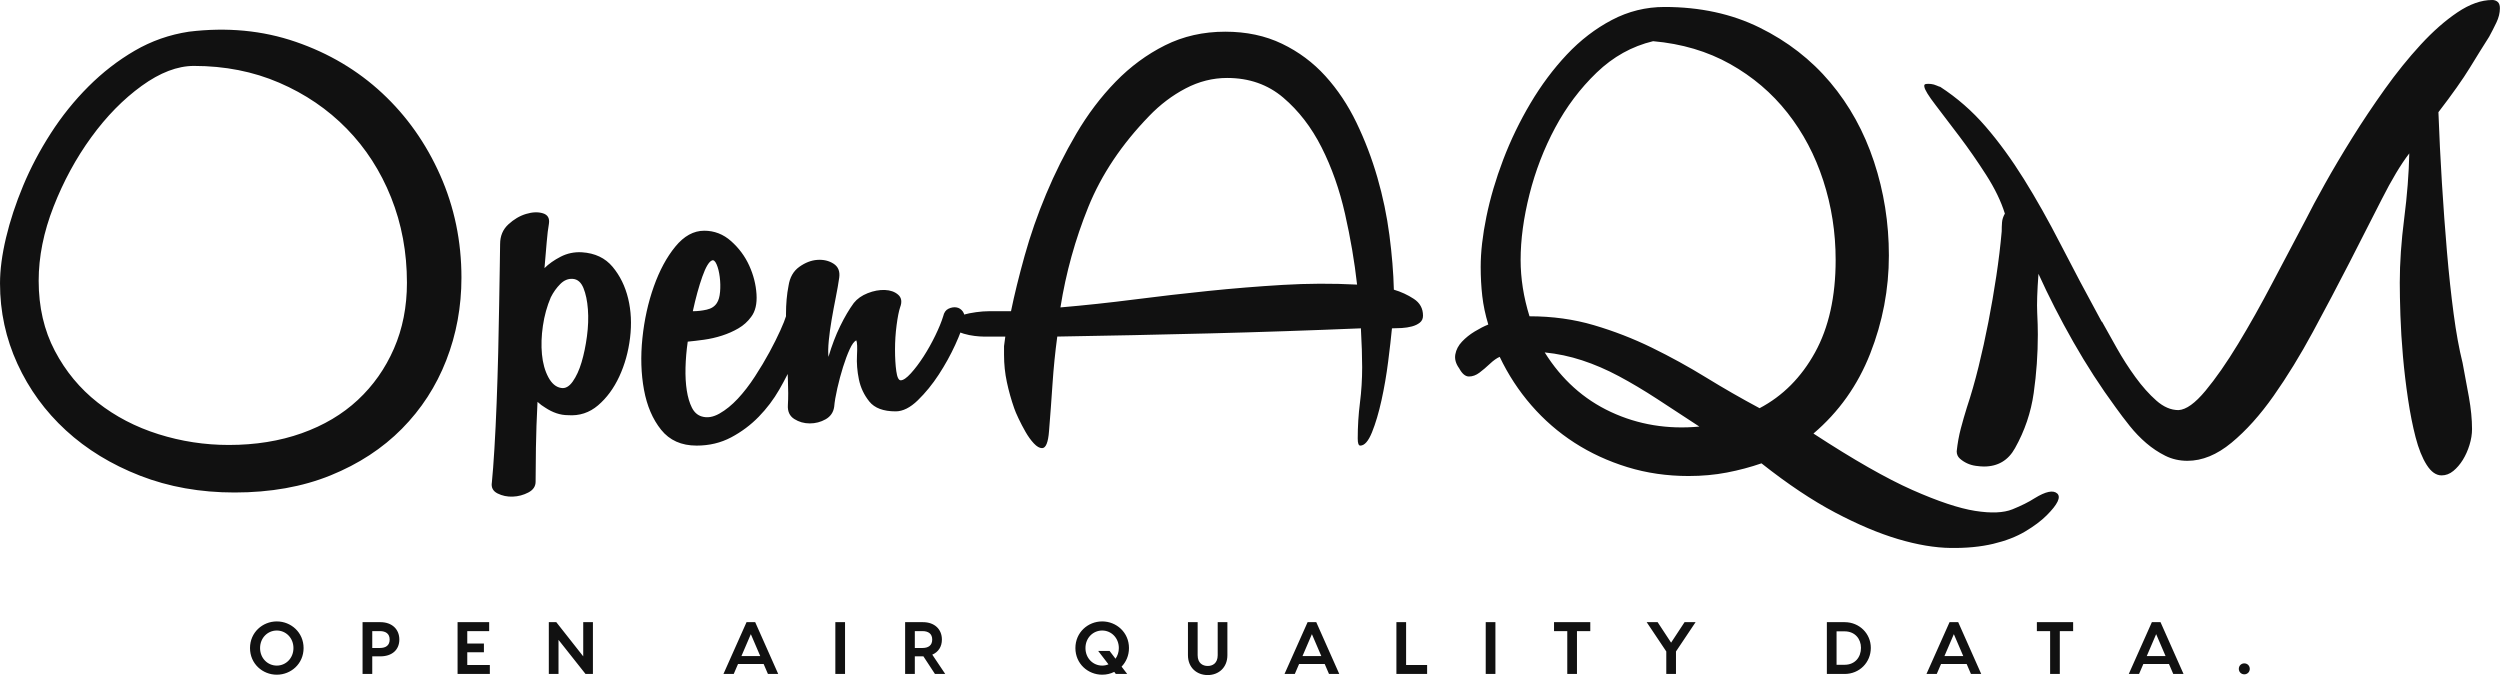 <svg width="246" height="66.428" viewBox="0 0 350 94.512" class="looka-1j8o68f">
    <defs id="SvgjsDefs1273"></defs>
    <g id="SvgjsG1274" featurekey="X3o6dM-0" transform="matrix(4.437,0,0,4.437,-1.154,-28.841)" fill="#111111">
        <path d="M6.22 7.5 q1.8 -0.22 3.37 0.32 t2.73 1.62 t1.83 2.59 t0.67 3.23 q0 1.38 -0.48 2.61 t-1.4 2.16 t-2.25 1.47 t-3.03 0.54 q-1.62 0 -2.98 -0.53 t-2.34 -1.43 t-1.53 -2.1 t-0.55 -2.54 q0 -0.64 0.19 -1.44 t0.54 -1.64 t0.87 -1.65 t1.19 -1.48 t1.46 -1.13 t1.71 -0.6 z M13.1 15.42 q0 -1.44 -0.5 -2.69 t-1.4 -2.17 t-2.13 -1.45 t-2.69 -0.53 q-0.78 0 -1.65 0.63 t-1.59 1.62 t-1.19 2.19 t-0.47 2.34 q0 1.24 0.51 2.21 t1.35 1.63 t1.92 1 t2.22 0.34 q1.26 0 2.3 -0.37 t1.77 -1.05 t1.14 -1.62 t0.41 -2.08 z M16.04 14.2 q0 -0.38 0.26 -0.62 t0.56 -0.33 t0.53 -0.02 t0.19 0.33 q-0.04 0.22 -0.07 0.58 t-0.07 0.82 q0.2 -0.2 0.51 -0.36 t0.67 -0.14 q0.62 0.04 0.97 0.46 t0.49 1 t0.06 1.24 t-0.34 1.22 t-0.67 0.91 t-0.95 0.31 q-0.36 0 -0.72 -0.24 l-0.12 -0.08 t-0.12 -0.1 q-0.04 0.78 -0.05 1.45 t-0.01 1.07 q0 0.22 -0.23 0.34 t-0.49 0.13 t-0.48 -0.1 t-0.18 -0.35 q0.04 -0.4 0.08 -1.06 t0.07 -1.44 t0.05 -1.6 t0.03 -1.52 t0.02 -1.21 t0.01 -0.69 z M17.64 15.88 q-0.18 0.42 -0.25 0.9 t-0.03 0.9 t0.2 0.72 t0.4 0.34 q0.2 0.04 0.37 -0.2 t0.28 -0.61 t0.17 -0.82 t0.03 -0.85 t-0.14 -0.67 t-0.33 -0.29 t-0.4 0.16 t-0.3 0.42 z M23.96 16.5 q-0.16 0.22 -0.4 0.36 t-0.52 0.23 t-0.57 0.13 t-0.51 0.06 q-0.06 0.42 -0.07 0.82 t0.04 0.72 t0.16 0.54 t0.31 0.28 q0.26 0.08 0.56 -0.09 t0.58 -0.47 t0.54 -0.7 t0.46 -0.77 t0.34 -0.68 t0.18 -0.45 q0.06 -0.18 0.19 -0.24 t0.25 -0.04 t0.2 0.13 t0.04 0.29 q-0.04 0.12 -0.14 0.47 t-0.29 0.79 t-0.46 0.91 t-0.65 0.86 t-0.87 0.65 t-1.09 0.26 q-0.72 0 -1.12 -0.5 t-0.54 -1.26 t-0.05 -1.63 t0.36 -1.63 t0.68 -1.26 t0.91 -0.5 q0.48 0 0.85 0.33 t0.57 0.77 t0.23 0.9 t-0.17 0.72 z M22.72 14.72 q-0.14 0.06 -0.3 0.51 t-0.3 1.09 q0.22 0 0.44 -0.05 t0.32 -0.21 q0.08 -0.12 0.1 -0.35 t-0.01 -0.47 t-0.1 -0.4 t-0.15 -0.12 z M25.14 15.52 q0.06 -0.4 0.34 -0.6 t0.57 -0.22 t0.51 0.12 t0.18 0.44 q-0.04 0.28 -0.11 0.63 t-0.13 0.7 t-0.09 0.66 t-0.01 0.51 q0.16 -0.54 0.37 -0.97 t0.43 -0.73 q0.16 -0.2 0.44 -0.31 t0.54 -0.1 t0.42 0.15 t0.06 0.4 q-0.06 0.18 -0.11 0.56 t-0.05 0.77 t0.04 0.68 t0.14 0.29 q0.12 0 0.32 -0.22 t0.4 -0.53 t0.37 -0.66 t0.25 -0.61 q0.04 -0.18 0.17 -0.24 t0.25 -0.04 t0.2 0.13 t0.04 0.29 q-0.06 0.28 -0.28 0.76 t-0.52 0.94 t-0.66 0.81 t-0.7 0.35 q-0.58 0 -0.83 -0.31 t-0.33 -0.7 t-0.06 -0.76 t-0.02 -0.47 q-0.1 0.04 -0.21 0.28 t-0.21 0.56 t-0.18 0.67 t-0.1 0.59 q-0.04 0.26 -0.27 0.39 t-0.5 0.13 t-0.49 -0.14 t-0.2 -0.44 q0.02 -0.34 0 -0.82 t-0.04 -1.01 t-0.02 -1.03 t0.08 -0.9 z M43.24 18.08 q0 -0.24 -0.01 -0.55 t-0.03 -0.67 q-2.4 0.1 -4.78 0.16 t-4.8 0.1 q-0.1 0.74 -0.15 1.49 t-0.11 1.49 q-0.04 0.54 -0.22 0.54 q-0.12 0 -0.26 -0.15 t-0.26 -0.36 t-0.22 -0.42 t-0.14 -0.33 q-0.14 -0.4 -0.23 -0.82 t-0.09 -0.86 l0 -0.28 t0.04 -0.3 l-0.7 0 q-0.1 0 -0.27 -0.02 t-0.34 -0.07 t-0.3 -0.12 t-0.13 -0.17 t0.12 -0.18 t0.3 -0.13 t0.4 -0.08 t0.4 -0.03 l0.7 0 q0.16 -0.78 0.43 -1.75 t0.68 -1.95 t0.95 -1.9 t1.24 -1.64 t1.56 -1.15 t1.9 -0.43 q1 0 1.79 0.38 t1.37 1.02 t0.98 1.47 t0.66 1.73 t0.38 1.82 t0.14 1.72 q0.34 0.1 0.63 0.29 t0.29 0.53 q0 0.14 -0.1 0.22 t-0.25 0.12 t-0.32 0.05 t-0.31 0.01 q-0.04 0.42 -0.12 1.05 t-0.21 1.22 t-0.3 1.01 t-0.37 0.42 q-0.08 0 -0.08 -0.22 q0 -0.58 0.07 -1.13 t0.07 -1.13 z M36.52 10.16 q-1.3 1.34 -1.92 2.87 t-0.88 3.17 q1.16 -0.1 2.33 -0.25 t2.34 -0.27 t2.34 -0.19 t2.35 -0.01 q-0.12 -1.08 -0.38 -2.23 t-0.74 -2.1 t-1.21 -1.57 t-1.77 -0.62 q-0.68 0 -1.31 0.33 t-1.15 0.87 z M57.48 20.18 q1.9 1.24 3.12 1.78 t1.98 0.66 t1.18 -0.05 t0.7 -0.35 q0.52 -0.32 0.71 -0.15 t-0.33 0.69 q-0.26 0.26 -0.68 0.51 t-1.01 0.39 t-1.34 0.13 t-1.66 -0.28 t-1.99 -0.84 t-2.32 -1.55 q-0.52 0.18 -1.09 0.29 t-1.21 0.11 q-1.02 0 -1.93 -0.28 t-1.67 -0.77 t-1.36 -1.18 t-1 -1.53 q-0.14 0.06 -0.31 0.22 t-0.33 0.28 t-0.33 0.12 t-0.31 -0.26 q-0.16 -0.22 -0.12 -0.44 t0.21 -0.4 t0.4 -0.32 t0.43 -0.22 q-0.14 -0.46 -0.19 -0.9 t-0.05 -0.92 q0 -0.7 0.18 -1.58 t0.53 -1.8 t0.86 -1.78 t1.15 -1.54 t1.42 -1.09 t1.66 -0.41 q1.68 0 3 0.65 t2.23 1.73 t1.38 2.5 t0.47 2.96 q0 1.6 -0.59 3.1 t-1.79 2.52 z M58.18 14.7 q0 -1.3 -0.39 -2.5 t-1.13 -2.14 t-1.81 -1.54 t-2.43 -0.72 q-1 0.24 -1.78 0.99 t-1.31 1.74 t-0.81 2.1 t-0.28 2.07 q0 0.88 0.28 1.78 q1.08 0 2.03 0.28 t1.83 0.71 t1.71 0.94 t1.69 0.97 q1.1 -0.58 1.75 -1.76 t0.65 -2.92 z M49 17.62 q0.8 1.28 2.09 1.88 t2.79 0.46 q-0.7 -0.46 -1.33 -0.87 t-1.21 -0.72 t-1.16 -0.5 t-1.18 -0.25 z M77.96 17.94 q0.1 0.52 0.2 1.08 t0.1 1.02 q0 0.24 -0.08 0.5 t-0.21 0.47 t-0.3 0.35 t-0.37 0.14 q-0.26 0 -0.47 -0.33 t-0.35 -0.87 t-0.24 -1.21 t-0.16 -1.35 t-0.08 -1.29 t-0.02 -1.03 q0 -0.94 0.14 -2.03 t0.16 -2.05 q-0.4 0.52 -0.87 1.45 t-1.02 2 t-1.15 2.18 t-1.24 2.02 t-1.33 1.48 t-1.39 0.57 q-0.38 0 -0.7 -0.16 t-0.6 -0.4 t-0.52 -0.54 t-0.44 -0.58 q-0.72 -0.98 -1.34 -2.07 t-1.1 -2.15 q-0.06 0.82 -0.04 1.22 t0.02 0.7 q0 0.92 -0.13 1.84 t-0.59 1.74 q-0.32 0.58 -0.98 0.58 q-0.1 0 -0.25 -0.02 t-0.28 -0.08 t-0.23 -0.15 t-0.1 -0.23 q0.04 -0.38 0.13 -0.72 t0.19 -0.66 q0.2 -0.6 0.37 -1.29 t0.31 -1.41 t0.25 -1.45 t0.17 -1.41 q0 -0.14 0.01 -0.28 t0.09 -0.28 q-0.18 -0.58 -0.59 -1.22 t-0.84 -1.21 t-0.76 -1 t-0.35 -0.57 q-0.02 -0.08 0.05 -0.09 t0.16 0 t0.18 0.05 t0.11 0.04 q0.8 0.52 1.43 1.25 t1.21 1.66 t1.16 2.06 t1.3 2.45 l0 -0.02 q0.2 0.36 0.47 0.84 t0.59 0.92 t0.66 0.74 t0.7 0.3 q0.36 -0.02 0.85 -0.61 t1.03 -1.48 t1.09 -1.94 t1.05 -1.99 q0.22 -0.44 0.6 -1.12 t0.86 -1.45 t1.03 -1.54 t1.13 -1.4 t1.16 -1.02 t1.1 -0.39 q0.1 0 0.17 0.06 t0.07 0.2 q0 0.22 -0.11 0.45 t-0.23 0.45 q-0.28 0.44 -0.61 0.98 t-0.99 1.4 q0.04 1.1 0.11 2.23 t0.16 2.18 t0.21 1.95 t0.28 1.54 z"></path>
    </g>
    <g id="SvgjsG1275" featurekey="RFbU7s-0" transform="matrix(0.518,0,0,0.518,34.534,83.995)" fill="#111111">
        <path d="M8.14 5.8 c3.84 0 7.24 2.96 7.24 7.2 s-3.4 7.2 -7.24 7.2 s-7.24 -2.96 -7.24 -7.2 s3.4 -7.2 7.24 -7.2 z M8.14 17.74 c2.44 0 4.5 -1.98 4.5 -4.74 s-2.06 -4.74 -4.5 -4.74 c-2.46 0 -4.52 1.98 -4.52 4.74 s2.06 4.74 4.52 4.74 z M36.14 6 c3.14 0 5.12 1.92 5.12 4.7 s-1.98 4.54 -5.12 4.54 l-2.2 0 l0 4.76 l-2.62 0 l0 -14 l4.82 0 z M36 12.98 c1.58 0 2.64 -0.68 2.64 -2.28 c0 -1.58 -1.06 -2.28 -2.64 -2.28 l-2.06 0 l0 4.56 l2.06 0 z M59.62 17.58 l6.1 0 l0 2.42 l-6.5 0 l-2.22 0 l0 -14 l2.62 0 l5.92 0 l0 2.42 l-5.92 0 l0 3.36 l4.5 0 l0 2.36 l-4.5 0 l0 3.44 z M90.96 6 l2.62 0 l0 14 l-2 0 l-7.3 -9.22 l0 9.22 l-2.62 0 l0 -14 l2.02 0 l7.28 9.24 l0 -9.24 z M140.88 20 l-1.16 -2.7 l-6.92 0 l-1.16 2.7 l-2.78 0 l6.24 -14 l2.34 0 l6.22 14 l-2.78 0 z M133.72 15.16 l5.08 0 l-2.54 -5.92 z M161.72 6 l0 14 l-2.62 0 l0 -14 l2.62 0 z M188.8 20 l-2.78 0 l-3.12 -4.76 l-0.12 0 l-2.2 0 l0 4.76 l-2.62 0 l0 -14 l4.82 0 c3.14 0 5.12 1.92 5.12 4.7 c0 1.94 -0.96 3.38 -2.6 4.08 z M180.58 8.42 l0 4.56 l2.06 0 c1.58 0 2.64 -0.68 2.64 -2.28 c0 -1.58 -1.06 -2.28 -2.64 -2.28 l-2.06 0 z M238.46 13 c0 2.02 -0.78 3.76 -2 5.02 l1.52 1.98 l-3.08 0 l-0.42 -0.56 c-1 0.5 -2.1 0.76 -3.26 0.76 c-3.84 0 -7.24 -2.96 -7.24 -7.2 s3.4 -7.2 7.24 -7.2 s7.24 2.96 7.24 7.2 z M231.22 17.74 c0.6 0 1.16 -0.12 1.7 -0.34 l-2.78 -3.62 l3.08 0 l1.6 2.1 c0.56 -0.78 0.9 -1.76 0.9 -2.88 c0 -2.76 -2.06 -4.74 -4.5 -4.74 c-2.46 0 -4.52 1.98 -4.52 4.74 s2.06 4.74 4.52 4.74 z M262.44 6 l2.62 0 l0 8.92 c0 3.4 -2.42 5.38 -5.32 5.38 c-2.92 0 -5.34 -1.98 -5.34 -5.38 l0 -8.92 l2.62 0 l0 8.92 c0 2.2 1.4 2.92 2.72 2.92 s2.7 -0.72 2.7 -2.92 l0 -8.92 z M292.52 20 l-1.16 -2.7 l-6.92 0 l-1.16 2.7 l-2.78 0 l6.24 -14 l2.34 0 l6.22 14 l-2.78 0 z M285.36 15.16 l5.08 0 l-2.54 -5.92 z M313.36 17.58 l5.68 0 l0 2.42 l-8.3 0 l0 -14 l2.62 0 l0 11.58 z M337.5 6 l0 14 l-2.62 0 l0 -14 l2.62 0 z M363.14 6 l0 2.42 l-3.6 0 l0 11.58 l-2.62 0 l0 -11.58 l-3.58 0 l0 -2.42 l9.8 0 z M391.6 6 l-5.3 7.92 l0 6.08 l-2.62 0 l0 -6.08 l-5.3 -7.92 l2.96 0 l3.64 5.54 l3.64 -5.54 l2.98 0 z M431.88 6 c4 0 7.08 3.1 7.08 6.94 c0 3.96 -3.08 7.06 -7.08 7.06 l-4.8 0 l0 -14 l4.8 0 z M431.86 17.52 c2.84 0 4.44 -2.06 4.44 -4.58 c0 -2.4 -1.6 -4.46 -4.44 -4.46 l-2.16 0 l0 9.04 l2.16 0 z M466.02 20 l-1.16 -2.7 l-6.92 0 l-1.16 2.7 l-2.78 0 l6.24 -14 l2.34 0 l6.22 14 l-2.78 0 z M458.86 15.16 l5.08 0 l-2.54 -5.92 z M493.64 6 l0 2.42 l-3.6 0 l0 11.58 l-2.62 0 l0 -11.58 l-3.58 0 l0 -2.42 l9.8 0 z M520.7 20 l-1.16 -2.7 l-6.92 0 l-1.16 2.7 l-2.78 0 l6.24 -14 l2.34 0 l6.22 14 l-2.78 0 z M513.54 15.16 l5.08 0 l-2.54 -5.92 z M539.9 20.1 c-0.84 0 -1.48 -0.64 -1.48 -1.48 s0.64 -1.48 1.48 -1.48 s1.48 0.64 1.48 1.48 s-0.64 1.48 -1.48 1.48 z"></path>
    </g>
</svg>